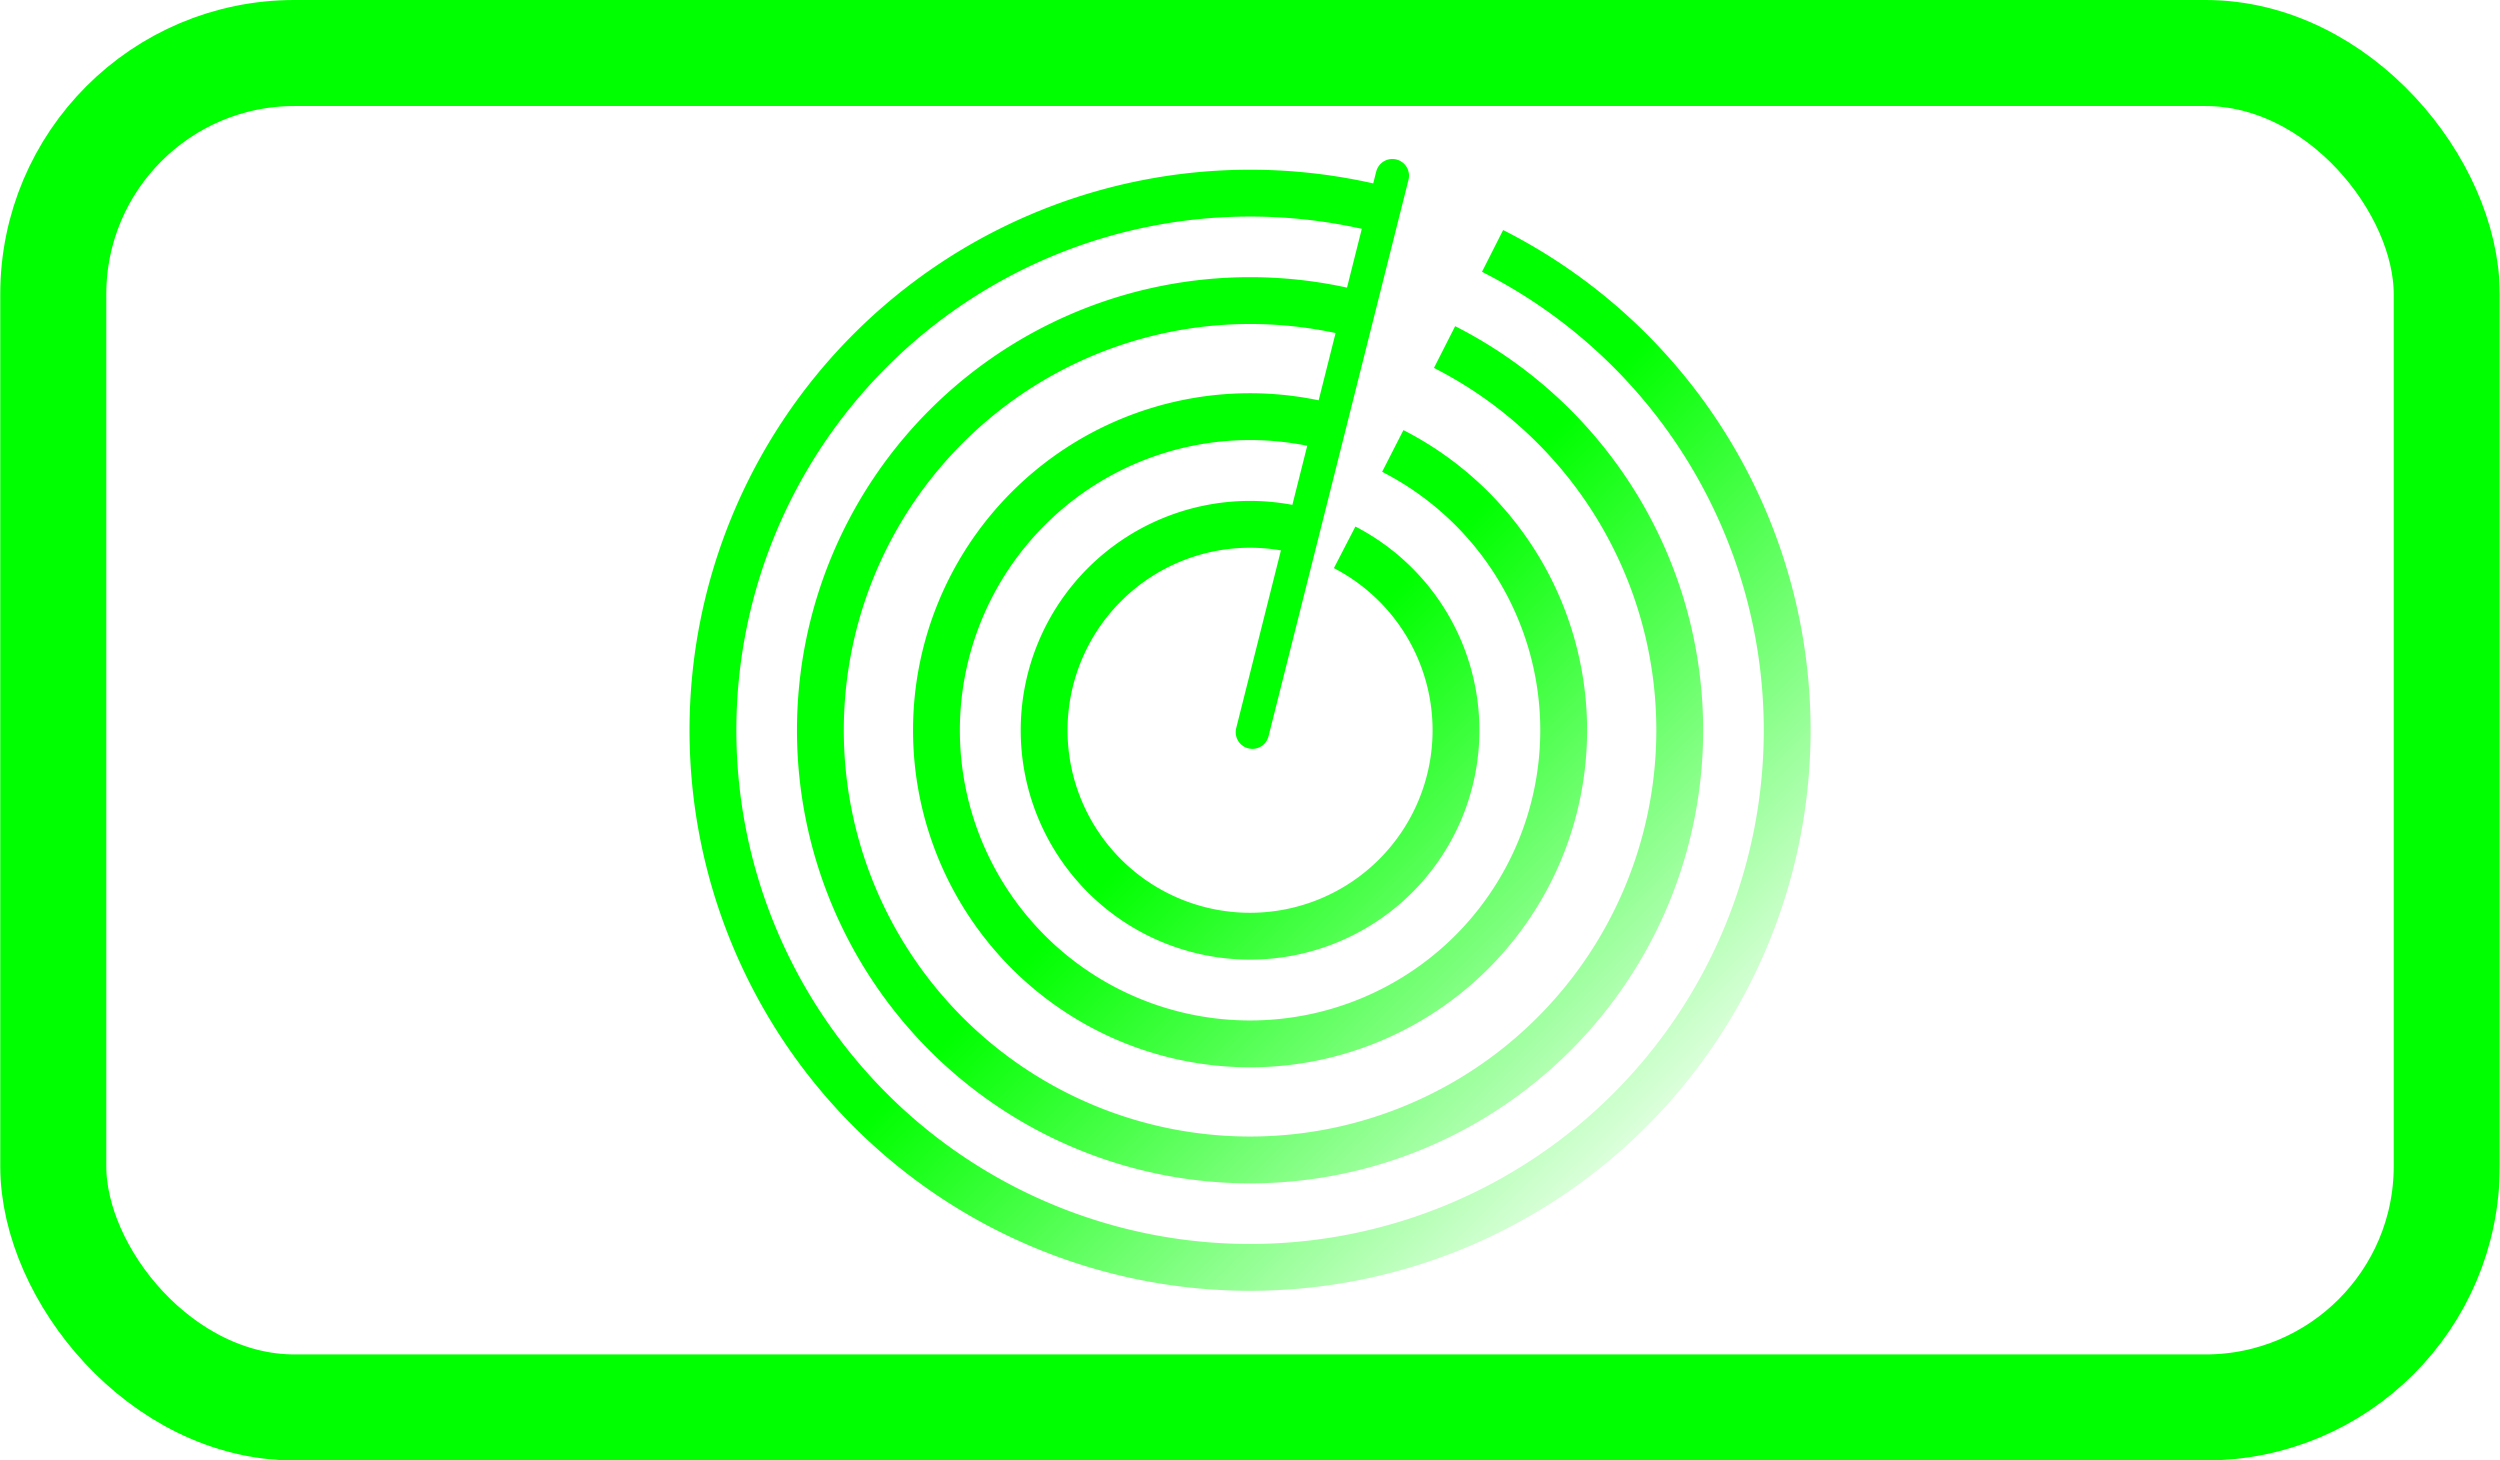 <?xml version="1.0" encoding="UTF-8" standalone="no"?>
<!-- Created with Inkscape (http://www.inkscape.org/) -->

<svg
   width="1.669in"
   height="0.975in"
   viewBox="0 0 42.384 24.765"
   version="1.1"
   id="svg5"
   inkscape:version="1.3 (0e150ed6c4, 2023-07-21)"
   sodipodi:docname="Control Panel Layout.svg"
   xml:space="preserve"
   xmlns:inkscape="http://www.inkscape.org/namespaces/inkscape"
   xmlns:sodipodi="http://sodipodi.sourceforge.net/DTD/sodipodi-0.dtd"
   xmlns:xlink="http://www.w3.org/1999/xlink"
   xmlns="http://www.w3.org/2000/svg"
   xmlns:svg="http://www.w3.org/2000/svg"><sodipodi:namedview
     id="namedview7"
     pagecolor="#ffffff"
     bordercolor="#666666"
     borderopacity="1.0"
     inkscape:showpageshadow="2"
     inkscape:pageopacity="0.0"
     inkscape:pagecheckerboard="0"
     inkscape:deskcolor="#d1d1d1"
     inkscape:document-units="mm"
     showgrid="false"
     inkscape:zoom="5.6919539"
     inkscape:cx="421.73567"
     inkscape:cy="421.55999"
     inkscape:window-width="1600"
     inkscape:window-height="837"
     inkscape:window-x="-8"
     inkscape:window-y="-8"
     inkscape:window-maximized="1"
     inkscape:current-layer="g3845"
     showguides="true"><inkscape:grid
       type="xygrid"
       id="grid1674"
       originx="-333.715"
       originy="-370.414"
       spacingy="1"
       spacingx="1"
       units="mm"
       visible="false" /></sodipodi:namedview><defs
     id="defs2"><linearGradient
       inkscape:collect="always"
       id="linearGradient1194"><stop
         style="stop-color:#00ff00;stop-opacity:1;"
         offset="0"
         id="stop1190" /><stop
         style="stop-color:#00ff00;stop-opacity:0;"
         offset="1"
         id="stop1192" /></linearGradient><linearGradient
       inkscape:collect="always"
       xlink:href="#linearGradient1194"
       id="linearGradient1158"
       x1="112.368"
       y1="107.619"
       x2="116.246"
       y2="111.501"
       gradientUnits="userSpaceOnUse" /><linearGradient
       inkscape:collect="always"
       xlink:href="#linearGradient1194"
       id="linearGradient4"
       gradientUnits="userSpaceOnUse"
       x1="112.368"
       y1="107.619"
       x2="116.246"
       y2="111.501" /><linearGradient
       inkscape:collect="always"
       xlink:href="#linearGradient1194"
       id="linearGradient5"
       gradientUnits="userSpaceOnUse"
       x1="112.368"
       y1="107.619"
       x2="116.246"
       y2="111.501" /><linearGradient
       inkscape:collect="always"
       xlink:href="#linearGradient1194"
       id="linearGradient10"
       gradientUnits="userSpaceOnUse"
       x1="112.368"
       y1="107.619"
       x2="116.246"
       y2="111.501" /></defs><g
     inkscape:label="Button Layer"
     inkscape:groupmode="layer"
     id="layer1"
     style="display:inline"
     transform="translate(-88.295,-98.005)"><rect
       style="display:inline;fill:none;stroke:#00ff00;stroke-width:1.798;stroke-linecap:round;stroke-linejoin:round;stroke-dasharray:none;paint-order:markers fill stroke"
       id="rect184-2"
       width="40.586"
       height="22.967"
       x="89.194"
       y="98.904"
       ry="4.09"
       rx="4.09"
       inkscape:export-filename="..\..\..\..\web_dev_ai\sonar\public\assets\ui\role_sonar.svg"
       inkscape:export-xdpi="97.1796"
       inkscape:export-ydpi="97.1796" /></g><g
     inkscape:groupmode="layer"
     id="layer3"
     inkscape:label="Design Layer"
     style="display:inline"
     transform="translate(-88.295,-98.005)"><g
       id="g3845"
       inkscape:label="Radar RIngs"
       style="display:inline"><g
         id="g1480"
         transform="matrix(2,0,0,2,-135.476,-106.95)"
         style="display:inline;stroke-width:0.397;stroke-dasharray:none"
         inkscape:label="Rings"><path
           id="circle1440"
           style="display:inline;fill:none;fill-opacity:1;stroke:url(#linearGradient4);stroke-width:0.397;stroke-linecap:butt;stroke-linejoin:round;stroke-dasharray:none;paint-order:markers fill stroke"
           d="m 113.558,105.235 a 2.659,2.659 0 0 1 1.449,2.368 v 0 a 2.659,2.659 0 0 1 -2.659,2.659 2.659,2.659 0 0 1 -2.659,-2.659 2.659,2.659 0 0 1 2.659,-2.659 2.659,2.659 0 0 1 0.65,0.081"
           transform="translate(10.134,1.066)" /><path
           id="path12"
           style="display:inline;fill:none;fill-opacity:1;stroke:url(#linearGradient5);stroke-width:0.397;stroke-linecap:butt;stroke-linejoin:round;stroke-dasharray:none;paint-order:markers fill stroke"
           d="m 113.15,106.052 a 1.746,1.746 0 0 1 0.944,1.551 1.746,1.746 0 0 1 -1.746,1.746 1.746,1.746 0 0 1 -1.746,-1.746 1.746,1.746 0 0 1 1.746,-1.746 1.746,1.746 0 0 1 0.434,0.055"
           transform="translate(10.134,1.066)" /><path
           id="path10"
           style="display:inline;fill:none;fill-opacity:1;stroke:url(#linearGradient10);stroke-width:0.397;stroke-linecap:butt;stroke-linejoin:round;stroke-dasharray:none;paint-order:markers fill stroke"
           d="m 113.997,104.354 a 3.643,3.643 0 0 1 1.994,3.249 3.643,3.643 0 0 1 -3.643,3.643 3.643,3.643 0 0 1 -3.643,-3.643 3.643,3.643 0 0 1 3.643,-3.643 3.643,3.643 0 0 1 0.882,0.108"
           transform="translate(10.134,1.066)" /><path
           id="path8"
           style="display:inline;fill:none;fill-opacity:1;stroke:url(#linearGradient1158);stroke-width:0.397;stroke-linecap:butt;stroke-linejoin:round;stroke-dasharray:none;paint-order:markers fill stroke"
           d="m 114.404,103.539 a 4.554,4.554 0 0 1 2.498,4.064 4.554,4.554 0 0 1 -4.554,4.554 4.554,4.554 0 0 1 -4.554,-4.554 4.554,4.554 0 0 1 4.554,-4.554 4.554,4.554 0 0 1 1.097,0.134"
           transform="translate(10.134,1.066)" /></g><path
         style="display:inline;fill:none;fill-opacity:1;stroke:#00ff00;stroke-width:0.565;stroke-linecap:round;stroke-linejoin:round;stroke-dasharray:none;stroke-opacity:1"
         d="m 109.527,110.421 2.374,-9.438"
         id="path538"
         sodipodi:nodetypes="cc"
         inkscape:label="Heading" /></g></g></svg>
